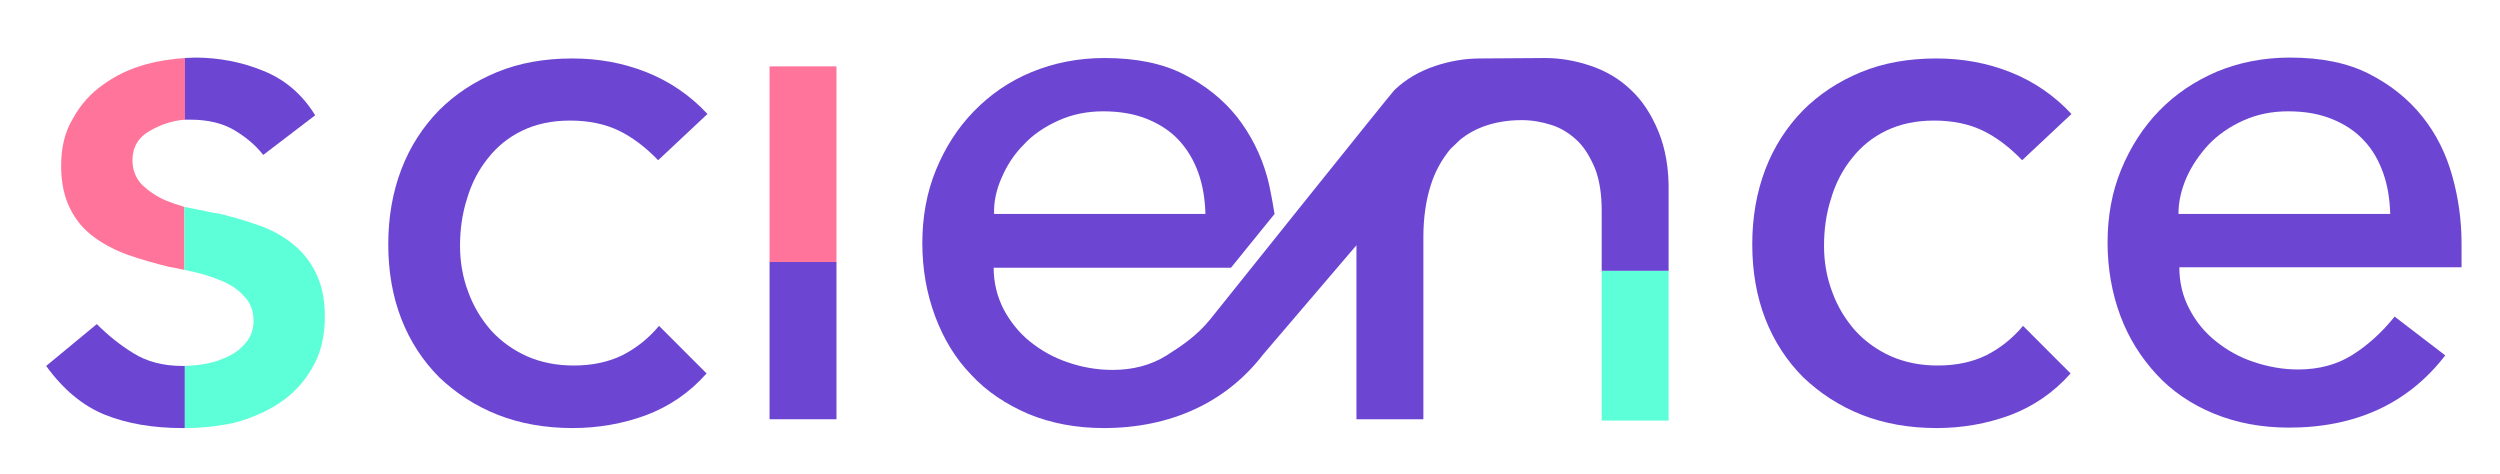 <?xml version="1.0" encoding="UTF-8" standalone="no"?>
<!DOCTYPE svg PUBLIC "-//W3C//DTD SVG 1.1//EN" "http://www.w3.org/Graphics/SVG/1.1/DTD/svg11.dtd">
<svg width="100%" height="100%" viewBox="0 0 227 43" version="1.1" xmlns="http://www.w3.org/2000/svg" xmlns:xlink="http://www.w3.org/1999/xlink" xml:space="preserve" xmlns:serif="http://www.serif.com/" style="fill-rule:evenodd;clip-rule:evenodd;stroke-linejoin:round;stroke-miterlimit:2;">
    <g transform="matrix(1,0,0,1,-86.941,-104)">
        <g id="Artboard2" transform="matrix(0.992,0,0,1,2.508,-0.624)">
            <rect x="85.155" y="104.624" width="228.79" height="42.536" style="fill:none;"/>
            <g transform="matrix(0.403,0,0,0.4,87.486,106.412)">
                <path d="M36,8.7C36.8,8.7 37.6,8.6 38.4,8.6C43.8,8.6 49,9.6 53.9,11.6C58.9,13.6 62.8,17 65.7,21.7L53.9,30.7C52.1,28.4 49.9,26.6 47.2,25C44.6,23.5 41.3,22.7 37.5,22.7L36,22.7M36.1,92.7L35.5,92.7C28.9,92.7 23,91.7 18,89.7C13,87.7 8.5,84 4.6,78.6L16.1,69.1C18.6,71.6 21.3,73.8 24.4,75.7C27.4,77.6 31.2,78.6 35.5,78.6L36.1,78.6" style="fill:rgb(108,70,211);fill-rule:nonzero;"/>
            </g>
            <g transform="matrix(0.403,0,0,0.4,87.486,106.412)">
                <path d="M143.6,31.9C140.8,29 137.8,26.7 134.7,25.2C131.6,23.7 127.9,22.9 123.6,22.9C119.4,22.9 115.8,23.7 112.7,25.2C109.6,26.7 107,28.8 104.9,31.5C102.8,34.1 101.2,37.2 100.2,40.6C99.1,44 98.6,47.6 98.6,51.3C98.6,55 99.2,58.5 100.5,61.9C101.7,65.2 103.5,68.1 105.7,70.6C108,73.1 110.7,75 113.8,76.4C117,77.8 120.5,78.5 124.4,78.5C128.7,78.5 132.3,77.7 135.4,76.2C138.4,74.7 141.3,72.5 143.8,69.5L154.6,80.3C150.7,84.7 146.1,87.8 140.8,89.8C135.6,91.7 130,92.7 124.2,92.7C118,92.7 112.3,91.7 107.2,89.7C102.1,87.7 97.7,84.8 93.9,81.2C90.2,77.5 87.3,73.1 85.3,68C83.3,62.9 82.3,57.2 82.3,51C82.3,44.8 83.3,39.1 85.3,33.9C87.3,28.7 90.2,24.3 93.8,20.6C97.5,16.9 101.9,14 107,11.9C112.1,9.8 117.8,8.8 124.1,8.8C130,8.8 135.6,9.8 140.9,11.9C146.2,14 150.9,17.2 154.8,21.4L143.6,31.9Z" style="fill:rgb(108,70,211);fill-rule:nonzero;"/>
            </g>
            <g transform="matrix(0.403,0,0,0.4,87.486,106.412)">
                <path d="M184.1,55L184.1,90.7L168.9,90.7L168.9,55" style="fill:rgb(108,70,211);fill-rule:nonzero;"/>
            </g>
            <g transform="matrix(0.403,0,0,0.4,87.486,106.412)">
                <path d="M453.4,31.9C450.6,29 447.6,26.7 444.5,25.2C441.4,23.7 437.7,22.9 433.4,22.9C429.2,22.9 425.6,23.7 422.5,25.2C419.4,26.7 416.8,28.8 414.7,31.5C412.6,34.1 411,37.2 410,40.6C408.9,44 408.4,47.6 408.4,51.3C408.4,55 409,58.5 410.3,61.9C411.5,65.2 413.3,68.1 415.5,70.6C417.8,73.1 420.5,75 423.6,76.4C426.8,77.8 430.3,78.5 434.2,78.5C438.5,78.5 442.1,77.7 445.2,76.2C448.2,74.7 451.1,72.5 453.6,69.5L464.4,80.3C460.5,84.7 455.9,87.8 450.6,89.8C445.4,91.7 439.8,92.7 434,92.7C427.8,92.7 422.1,91.7 417,89.7C411.9,87.7 407.5,84.8 403.7,81.2C400,77.5 397.1,73.1 395.1,68C393.1,62.9 392.1,57.2 392.1,51C392.1,44.8 393.1,39.1 395.1,33.9C397.1,28.7 400,24.3 403.6,20.6C407.3,16.9 411.7,14 416.8,11.9C421.9,9.8 427.6,8.8 433.9,8.8C439.8,8.8 445.4,9.8 450.7,11.9C456,14 460.7,17.2 464.6,21.4L453.4,31.9Z" style="fill:rgb(108,70,211);fill-rule:nonzero;"/>
            </g>
            <g transform="matrix(0.403,0,0,0.4,87.486,106.412)">
                <path d="M489.1,56.2C489.1,59.7 489.9,62.9 491.4,65.7C492.9,68.6 494.9,71 497.4,73C499.9,75 502.7,76.6 506,77.7C509.3,78.8 512.6,79.4 516.1,79.4C520.8,79.4 524.9,78.3 528.4,76.1C531.9,73.9 535.1,71 538,67.4L549.5,76.2C541.1,87.1 529.2,92.6 514,92.6C507.7,92.6 502,91.5 496.9,89.4C491.8,87.3 487.4,84.3 483.9,80.5C480.4,76.7 477.6,72.3 475.7,67.2C473.8,62.1 472.8,56.5 472.8,50.6C472.8,44.6 473.8,39.1 475.9,34C478,28.9 480.9,24.4 484.5,20.7C488.2,16.9 492.5,14 497.6,11.8C502.7,9.7 508.2,8.6 514.2,8.6C521.3,8.6 527.3,9.8 532.2,12.3C537.1,14.8 541.1,18 544.3,22C547.5,26 549.7,30.5 551.1,35.5C552.5,40.5 553.2,45.6 553.2,50.8L553.2,56.2L489.1,56.2ZM537,44.1C536.9,40.7 536.4,37.6 535.4,34.8C534.4,32 533,29.5 531.1,27.5C529.2,25.4 526.8,23.8 523.9,22.6C521,21.4 517.7,20.8 513.8,20.8C510.1,20.8 506.7,21.5 503.6,22.9C500.5,24.3 497.9,26.1 495.7,28.4C493.6,30.7 491.9,33.2 490.7,35.9C489.5,38.7 488.9,41.4 488.9,44.1L537,44.1Z" style="fill:rgb(108,70,211);fill-rule:nonzero;"/>
            </g>
            <g transform="matrix(0.403,0,0,0.4,87.486,106.412)">
                <path d="M15.4,49.3C17.7,51 20.2,52.3 23.2,53.4C26.1,54.4 29.2,55.3 32.5,56.1C33.6,56.3 34.8,56.5 36,56.8L36,42.5C34.6,42.1 33.2,41.6 31.9,41.1C29.8,40.2 28,39 26.5,37.6C25,36.1 24.2,34.2 24.2,31.9C24.2,29 25.5,26.7 28.2,25.2C30.5,23.9 33.1,22.9 36.1,22.7L36.1,8.7C33.2,8.9 30.3,9.3 27.4,10.1C23.7,11.1 20.5,12.6 17.6,14.7C14.7,16.7 12.4,19.3 10.7,22.4C8.8,25.5 8,29.1 8,33.2C8,37 8.7,40.2 10,42.8C11.3,45.5 13.1,47.6 15.4,49.3Z" style="fill:rgb(255,116,154);fill-rule:nonzero;"/>
            </g>
            <g transform="matrix(0.403,0,0,0.4,87.486,106.412)">
                <path d="M57.6,87C60.6,85 63.1,82.4 65,79.1C66.9,75.9 67.9,72 67.9,67.5C67.9,63.8 67.3,60.6 66.1,58C64.9,55.4 63.3,53.2 61.2,51.4C59.1,49.6 56.6,48.1 53.8,47C51,46 47.9,45 44.6,44.2C42.9,43.9 40.9,43.5 38.5,43C37.6,42.8 36.8,42.7 36,42.5L36,56.8C36.7,57 37.5,57.1 38.3,57.3C40.5,57.8 42.6,58.5 44.5,59.3C46.5,60.1 48.2,61.3 49.6,62.8C51,64.3 51.7,66.1 51.7,68.4C51.7,70.1 51.2,71.6 50.3,72.9C49.3,74.2 48.1,75.3 46.6,76.1C45.1,76.9 43.3,77.6 41.4,78C39.6,78.4 37.8,78.5 36.1,78.6L36.1,92.7C39.9,92.7 43.6,92.3 47.3,91.5C51.1,90.5 54.6,89 57.6,87Z" style="fill:rgb(93,255,216);fill-rule:nonzero;"/>
            </g>
            <g transform="matrix(0.403,0,0,0.4,87.486,106.412)">
                <rect x="357.9" y="57" width="15.2" height="34" style="fill:rgb(93,255,216);"/>
            </g>
            <g transform="matrix(0.403,0,0,0.4,87.486,106.412)">
                <rect x="168.9" y="10.6" width="15.2" height="44.4" style="fill:rgb(255,116,154);"/>
            </g>
            <g transform="matrix(0.403,0,0,0.4,87.486,106.412)">
                <path d="M370.8,25.4C369.2,21.5 367.1,18.3 364.5,15.9C361.9,13.4 358.8,11.6 355.2,10.4C351.9,9.3 348.5,8.7 345,8.7L330.3,8.8C326.8,8.8 323.4,9.4 320.1,10.5C316.5,11.7 313.4,13.5 310.8,16C310.4,16.3 269,68 269,68C266.1,71.6 262.6,74 259.1,76.2C255.6,78.4 251.5,79.5 246.8,79.5C243.3,79.5 239.9,78.9 236.7,77.8C233.4,76.7 230.6,75.1 228.1,73.1C225.6,71.1 223.6,68.6 222.1,65.8C220.6,62.9 219.8,59.7 219.8,56.3L273.7,56.3L283.6,44.1C283.6,44.1 282.7,38.4 281.9,35.6C280.5,30.6 278.2,26.1 275.1,22.1C271.9,18.1 267.9,14.9 263,12.4C258.1,9.9 252.1,8.7 245,8.7C239,8.7 233.5,9.8 228.4,11.9C223.3,14 219,17 215.3,20.8C211.6,24.6 208.8,29 206.7,34.1C204.6,39.2 203.6,44.8 203.6,50.7C203.6,56.7 204.6,62.2 206.5,67.3C208.4,72.4 211.1,76.9 214.7,80.6C218.2,84.4 222.6,87.3 227.7,89.5C232.8,91.6 238.5,92.7 244.8,92.7C260,92.7 272.6,86.9 281,76L302.2,51.2L302.2,90.7L317.4,90.7L317.4,49.4C317.4,44.9 318,40.9 319.1,37.5C320.1,34.3 321.7,31.6 323.5,29.4L325.8,27.2C327.3,26 329,25 330.9,24.3C333.6,23.3 336.5,22.8 339.7,22.8C342.1,22.8 344.3,23.2 346.5,23.9C348.7,24.6 350.6,25.8 352.3,27.4C354,29 355.3,31.2 356.4,33.8C357.4,36.4 357.9,39.6 357.9,43.3L357.9,57L373.1,57L373.1,39.2C373.2,33.9 372.4,29.3 370.8,25.4ZM221.6,35.9C222.8,33.1 224.4,30.6 226.6,28.4C228.7,26.1 231.4,24.3 234.5,22.9C237.6,21.5 241,20.8 244.7,20.8C248.5,20.8 251.9,21.4 254.8,22.6C257.7,23.8 260.1,25.4 262,27.5C263.9,29.6 265.3,32 266.3,34.8C267.3,37.6 267.8,40.7 267.9,44.1L219.9,44.1C219.8,41.4 220.4,38.6 221.6,35.9Z" style="fill:rgb(108,70,211);fill-rule:nonzero;"/>
            </g>
        </g>
    </g>
</svg>
